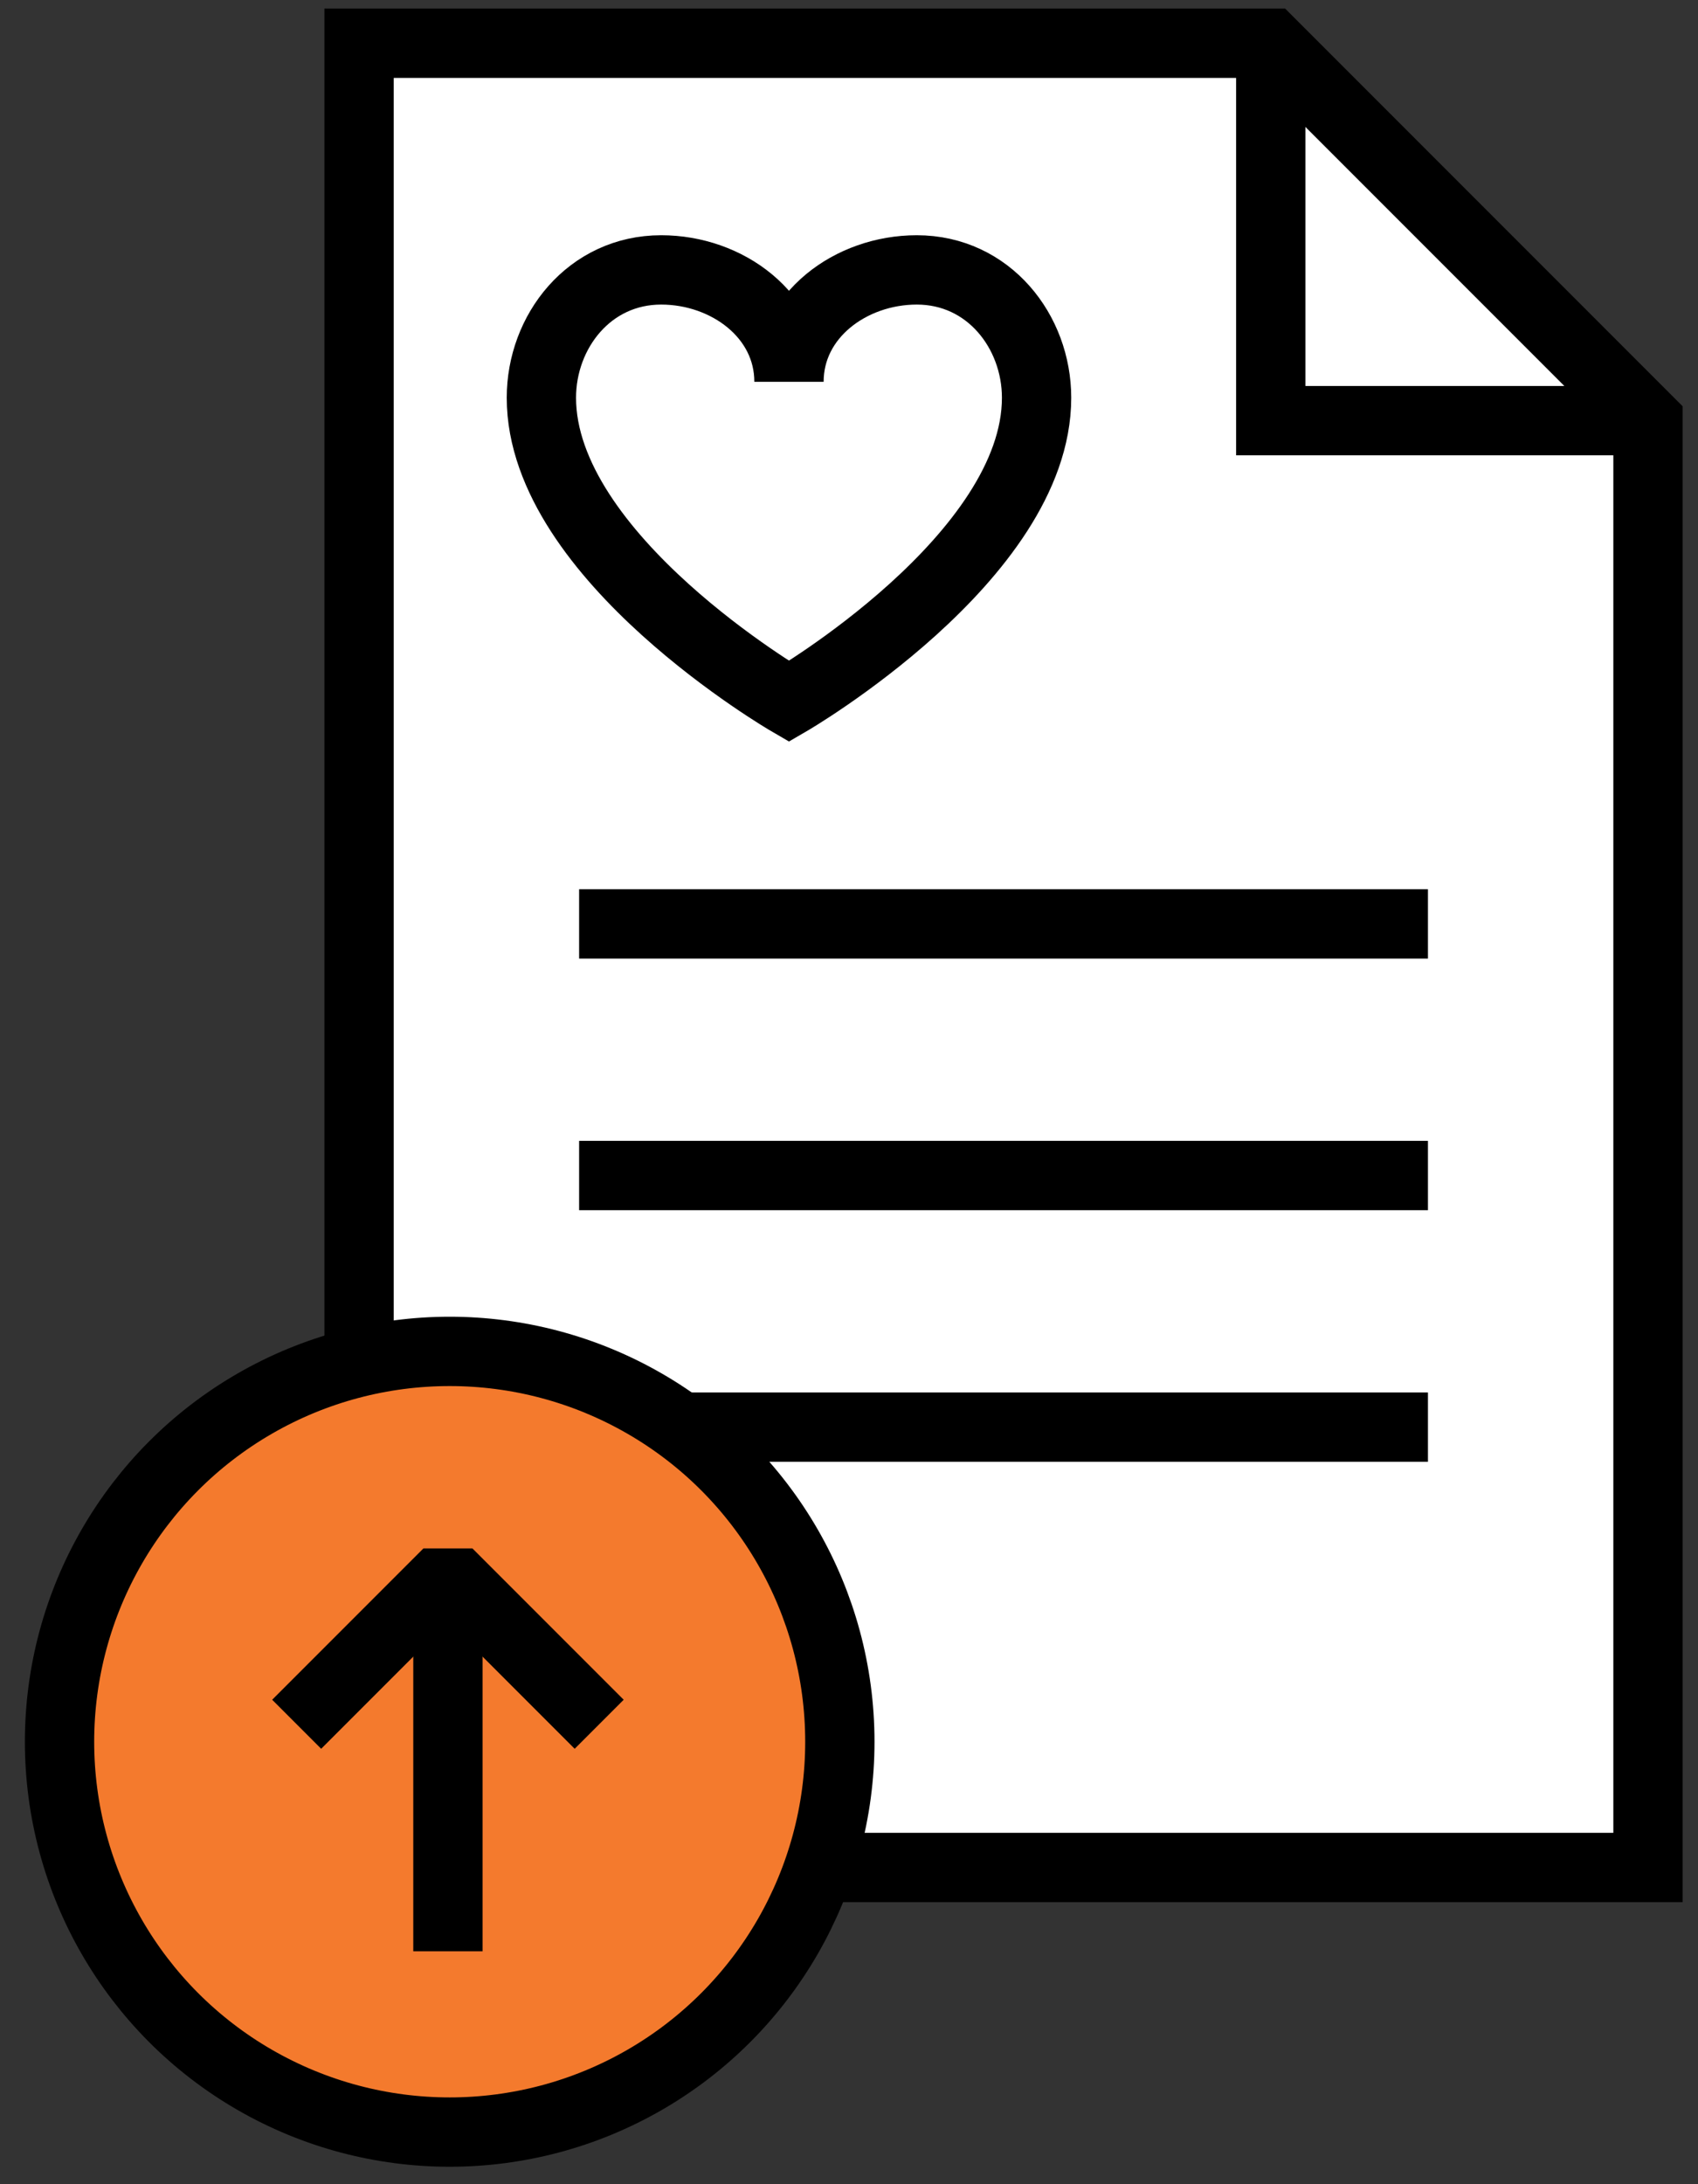 <svg xmlns="http://www.w3.org/2000/svg" width="49" height="63" viewBox="0 0 49 63">
  <rect x="0" y="0" width="49" height="63" fill="#333333" stroke="none"/>
  <g fill="none" fill-rule="evenodd">
    <g transform="translate(.95 .836)">
      <g transform="translate(9.412 .411)">
        <polygon fill="#FFF" points=".639 .253 .639 47.753 14.639 53.253 37.139 53.253 37.139 11.253 27.139 .253"/>
        <polygon stroke="#000" stroke-width="2" points="37.195 10.886 37.195 52.618 0 52.618 0 0 26.309 0"/>
        <path stroke="#000" stroke-width="2" d="M6.35 25.402L30.845 25.402M6.35 32.659L30.845 32.659M6.35 39.917L30.845 39.917"/>
        <polyline stroke="#000" stroke-width="2" points="37.195 10.886 26.309 10.886 26.309 0"/>
      </g>
      <g stroke="#000" stroke-width="2" transform="translate(.768 38.143)">
        <circle cx="11.259" cy="11.259" r="11.259" fill="#F47A2D"/>
        <g transform="translate(6.607 6.277)">
          <polyline stroke-linejoin="bevel" points=".236 4.478 4.601 .113 8.966 4.478"/>
          <path d="M4.601,0.113 L4.601,11.026"/>
        </g>
      </g>
    </g>
    <path stroke="#000" stroke-width="2" d="M0,3.688 C0,8.297 7.145,12.446 7.145,12.446 C7.145,12.446 14.29,8.297 14.29,3.688 C14.29,1.778 12.907,0 10.833,0 C8.923,0 7.145,1.317 7.145,3.227 C7.145,1.317 5.367,0 3.457,0 C1.383,0 0,1.778 0,3.688 Z" transform="translate(15.623 7.785)"/>
  </g>
</svg>
